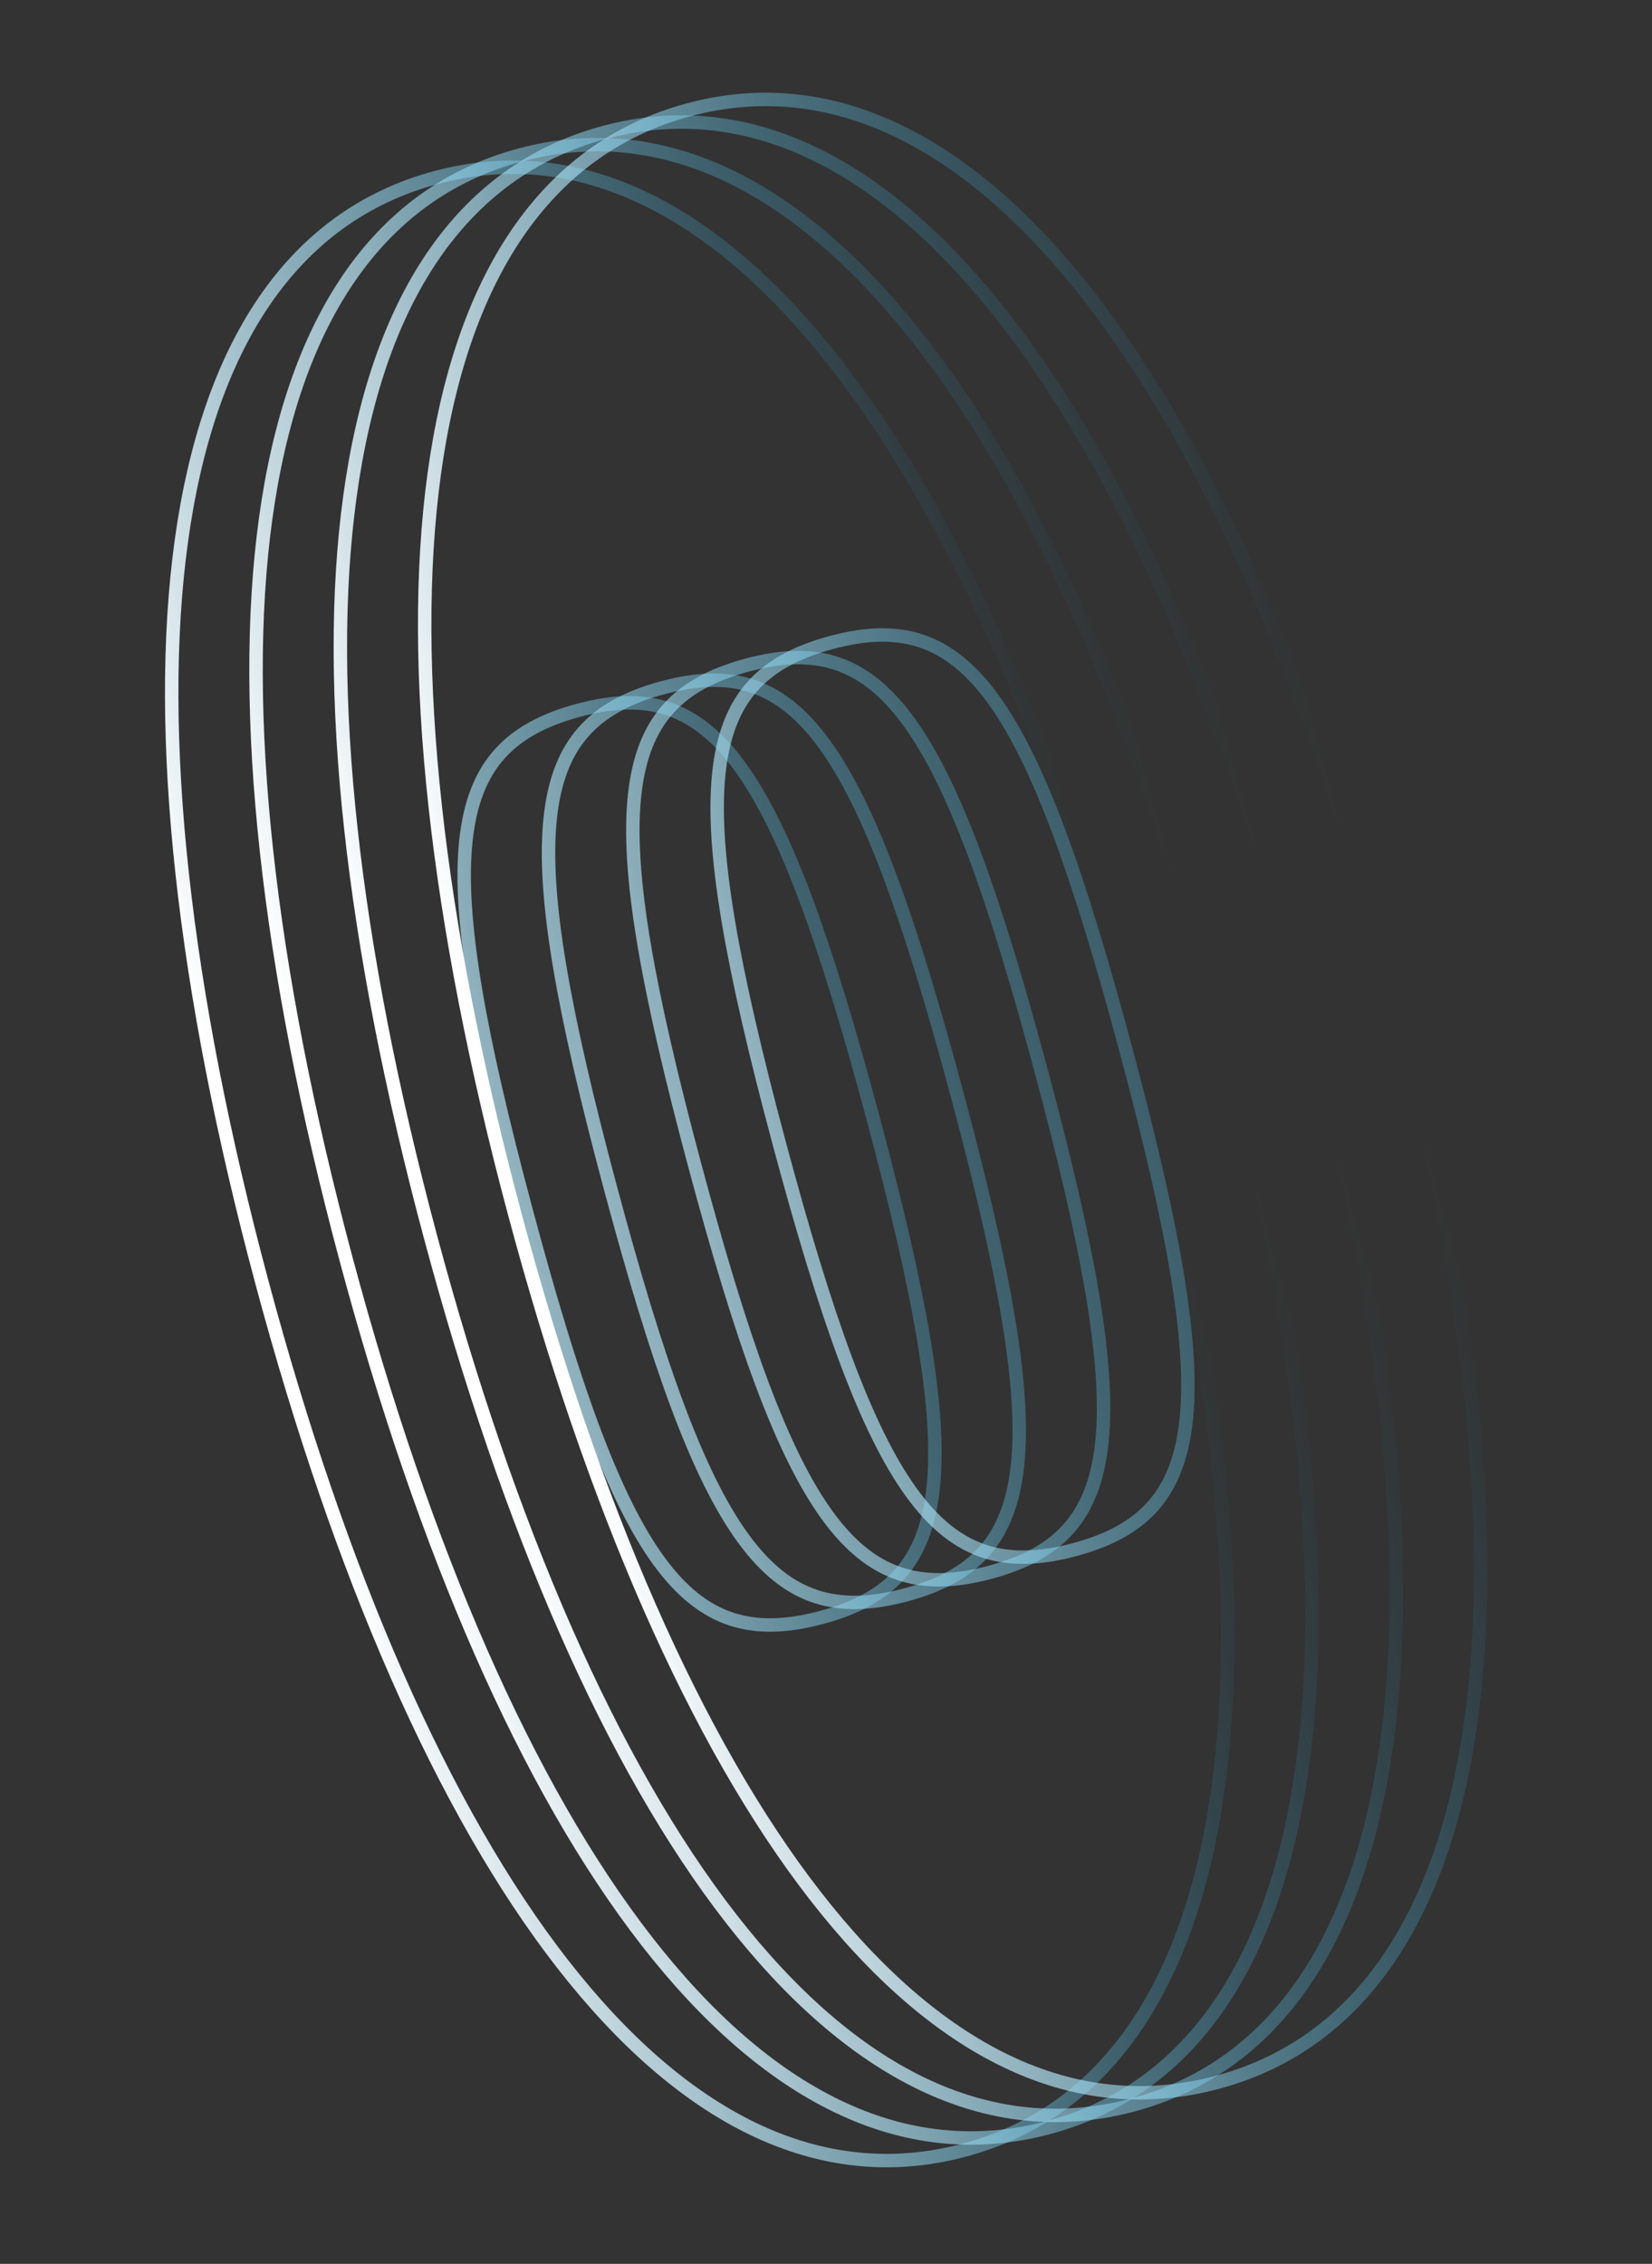 <svg width="246" height="337" viewBox="0 0 246 337" fill="none" xmlns="http://www.w3.org/2000/svg">
<rect x="0" y="0" width="246" height="337" fill="#333333" stroke="none"/>
<path d="M143.598 320.071C165.201 314.282 177.444 294.799 181.391 266.151C185.338 237.498 181.048 199.41 169.365 155.805C157.737 112.411 142.408 77.28 124.649 54.388C106.895 31.501 86.523 20.64 64.917 26.43C43.22 32.243 30.96 51.846 27.004 80.551C23.047 109.263 27.337 147.351 38.965 190.745C50.648 234.35 65.978 269.481 83.746 292.316C101.513 315.147 121.904 325.884 143.598 320.071ZM122.35 240.773C117.137 242.169 112.736 242.296 108.839 240.996C104.949 239.698 101.434 236.934 98.075 232.309C91.313 222.998 85.373 206.428 78.343 180.194C71.314 153.96 68.173 136.639 69.374 125.195C69.971 119.51 71.632 115.359 74.353 112.29C77.077 109.216 80.952 107.125 86.165 105.728C91.33 104.344 95.695 104.226 99.565 105.532C103.43 106.836 106.927 109.604 110.276 114.234C117.016 123.551 122.957 140.122 129.986 166.356C137.015 192.59 140.156 209.912 138.978 221.351C138.393 227.034 136.747 231.18 134.053 234.242C131.354 237.308 127.515 239.389 122.35 240.773Z" stroke="url(#paint0_linear_637_2992)" stroke-width="2"/>
<path d="M156.154 316.706C177.757 310.918 190 291.434 193.947 262.786C197.895 234.134 193.605 196.045 181.921 152.44C170.294 109.046 154.965 73.916 137.206 51.023C119.452 28.137 99.079 17.276 77.473 23.065C55.777 28.878 43.517 48.481 39.561 77.186C35.604 105.898 39.894 143.987 51.521 187.381C63.205 230.985 78.534 266.117 96.303 288.951C114.07 311.783 134.461 322.519 156.154 316.706ZM134.906 237.408C129.694 238.805 125.292 238.931 121.396 237.631C117.505 236.333 113.991 233.569 110.632 228.944C103.87 219.634 97.929 203.063 90.9 176.829C83.87 150.595 80.73 133.274 81.931 121.83C82.527 116.145 84.189 111.994 86.909 108.925C89.633 105.851 93.509 103.76 98.721 102.363C103.886 100.979 108.252 100.861 112.121 102.167C115.986 103.472 119.484 106.239 122.833 110.869C129.573 120.186 135.513 136.758 142.543 162.991C149.572 189.225 152.713 206.547 151.535 217.986C150.949 223.669 149.304 227.815 146.609 230.877C143.911 233.943 140.071 236.024 134.906 237.408Z" stroke="url(#paint1_linear_637_2992)" stroke-width="2"/>
<path d="M168.712 313.342C190.315 307.553 202.558 288.07 206.505 259.422C210.452 230.769 206.162 192.681 194.478 149.076C182.851 105.682 167.522 70.551 149.763 47.659C132.009 24.772 111.636 13.911 90.031 19.701C68.334 25.514 56.074 45.117 52.118 73.822C48.161 102.534 52.451 140.622 64.078 184.016C75.762 227.621 91.091 262.752 108.86 285.587C126.627 308.418 147.018 319.155 168.712 313.342ZM147.464 234.044C142.251 235.44 137.849 235.567 133.953 234.267C130.063 232.969 126.548 230.205 123.189 225.58C116.427 216.269 110.486 199.699 103.457 173.465C96.427 147.231 93.287 129.91 94.488 118.466C95.085 112.781 96.746 108.63 99.466 105.561C102.191 102.487 106.066 100.396 111.278 98.999C116.443 97.615 120.809 97.497 124.679 98.803C128.543 100.107 132.041 102.875 135.39 107.505C142.13 116.822 148.07 133.393 155.1 159.627C162.129 185.861 165.27 203.183 164.092 214.622C163.506 220.305 161.861 224.451 159.166 227.513C156.468 230.579 152.629 232.66 147.464 234.044Z" stroke="url(#paint2_linear_637_2992)" stroke-width="2"/>
<path d="M181.269 309.977C202.872 304.189 215.115 284.705 219.062 256.057C223.009 227.405 218.719 189.316 207.035 145.711C195.408 102.317 180.079 67.187 162.32 44.294C144.566 21.408 124.193 10.546 102.588 16.336C80.891 22.149 68.631 41.752 64.675 70.457C60.718 99.169 65.008 137.258 76.635 180.652C88.319 224.256 103.649 259.388 121.417 282.222C139.184 305.054 159.575 315.79 181.269 309.977ZM160.021 230.679C154.808 232.076 150.406 232.202 146.51 230.902C142.62 229.604 139.105 226.84 135.746 222.215C128.984 212.905 123.044 196.334 116.014 170.1C108.985 143.866 105.844 126.545 107.045 115.101C107.642 109.416 109.303 105.265 112.023 102.196C114.748 99.122 118.623 97.031 123.836 95.634C129.001 94.25 133.366 94.132 137.236 95.438C141.1 96.743 144.598 99.51 147.947 104.14C154.687 113.457 160.628 130.029 167.657 156.262C174.686 182.496 177.827 199.818 176.649 211.257C176.064 216.94 174.418 221.086 171.723 224.148C169.025 227.214 165.186 229.295 160.021 230.679Z" stroke="url(#paint3_linear_637_2992)" stroke-width="2"/>
<defs>
<linearGradient id="paint0_linear_637_2992" x1="39.931" y1="190.487" x2="168.399" y2="156.064" gradientUnits="userSpaceOnUse">
<stop stop-color="white"/>
<stop offset="1" stop-color="#13B0EA" stop-opacity="0"/>
</linearGradient>
<linearGradient id="paint1_linear_637_2992" x1="52.487" y1="187.122" x2="180.955" y2="152.699" gradientUnits="userSpaceOnUse">
<stop stop-color="white"/>
<stop offset="1" stop-color="#13B0EA" stop-opacity="0"/>
</linearGradient>
<linearGradient id="paint2_linear_637_2992" x1="65.044" y1="183.758" x2="193.512" y2="149.335" gradientUnits="userSpaceOnUse">
<stop stop-color="white"/>
<stop offset="1" stop-color="#13B0EA" stop-opacity="0"/>
</linearGradient>
<linearGradient id="paint3_linear_637_2992" x1="77.601" y1="180.393" x2="206.07" y2="145.97" gradientUnits="userSpaceOnUse">
<stop stop-color="white"/>
<stop offset="1" stop-color="#13B0EA" stop-opacity="0"/>
</linearGradient>
</defs>
</svg>

